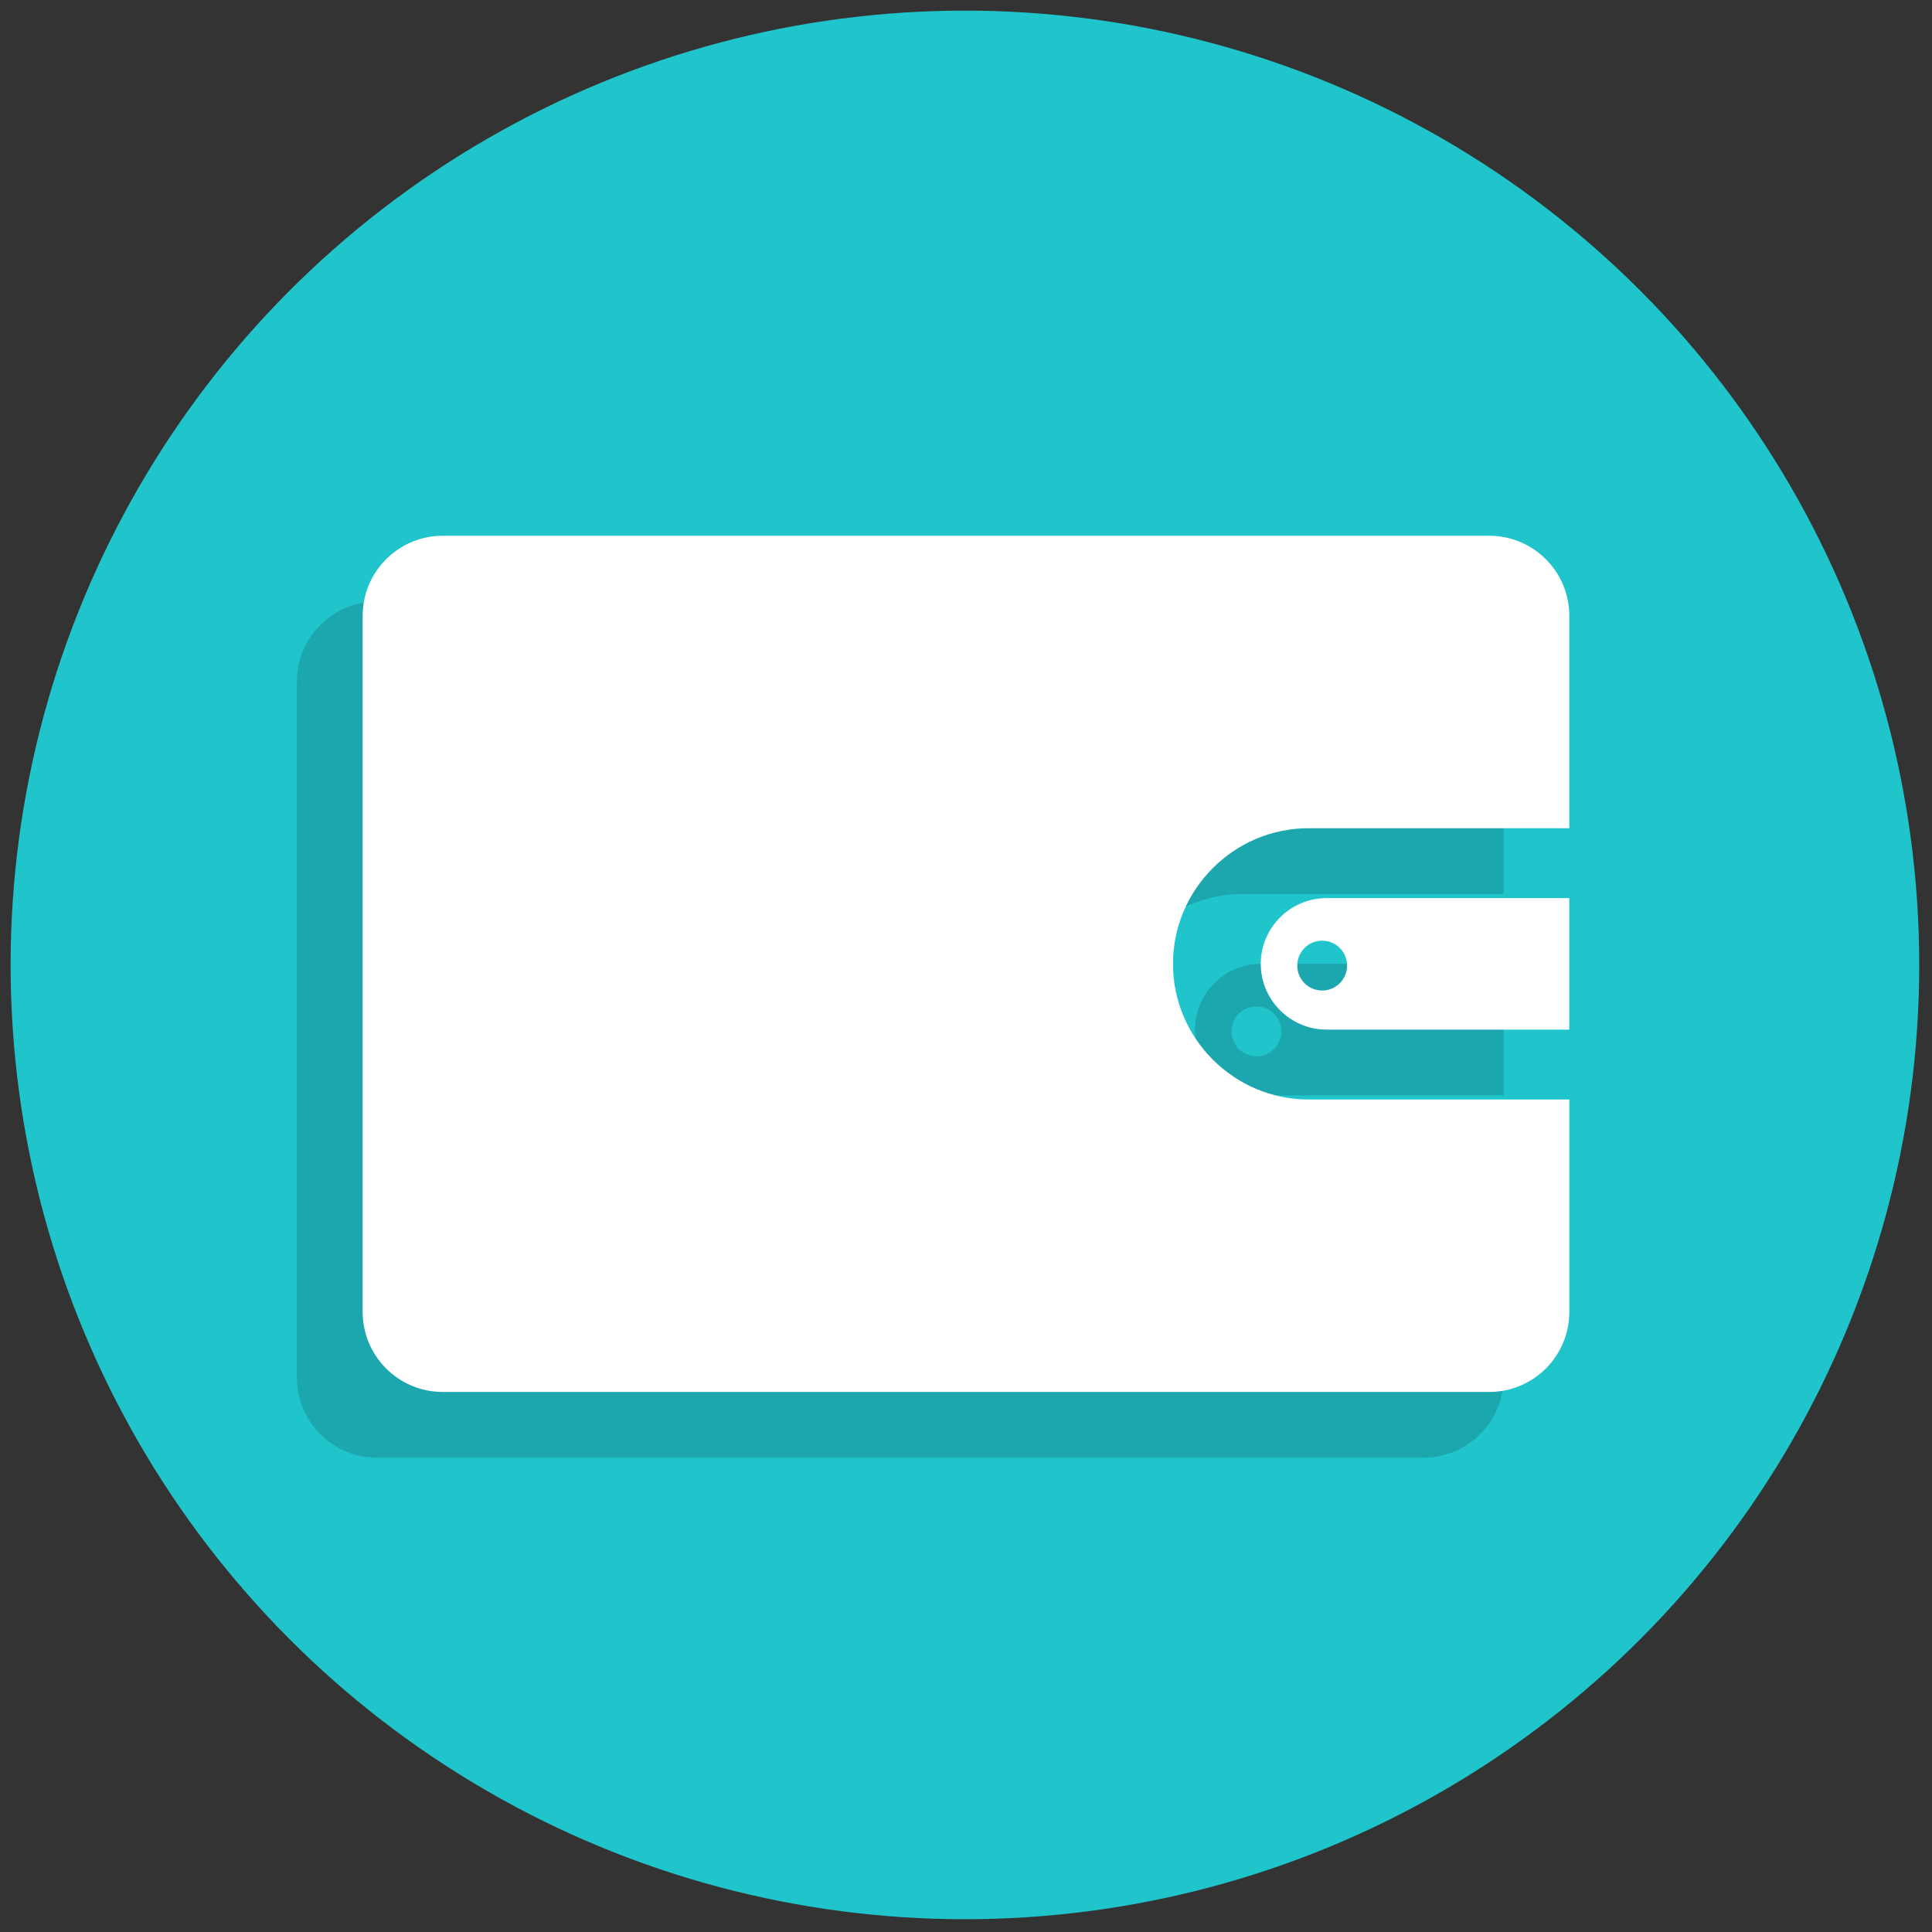 <svg xmlns="http://www.w3.org/2000/svg" xmlns:xlink="http://www.w3.org/1999/xlink" version="1.1" width="256" height="256" viewBox="0 0 256 256" xml:space="preserve">

<rect x="0" y="0" width="256" height="256" fill="#333333" stroke="none"/>

<defs>
</defs>
<g style="stroke: none; stroke-width: 0; stroke-dasharray: none; stroke-linecap: butt; stroke-linejoin: miter; stroke-miterlimit: 10; fill: none; fill-rule: nonzero; opacity: 1;" transform="translate(1.407 1.407) scale(2.81 2.81)" >
	<circle cx="45" cy="45" r="45" style="stroke: none; stroke-width: 1; stroke-dasharray: none; stroke-linecap: butt; stroke-linejoin: miter; stroke-miterlimit: 10; fill: rgb(32,196,203); fill-rule: nonzero; opacity: 1;" transform="  matrix(1 0 0 1 0 0) "/>
	<path d="M 58.106 54.446 c -3.518 0 -6.396 -2.878 -6.396 -6.396 c 0 -3.518 2.878 -6.396 6.396 -6.396 H 70.4 V 31.641 c 0 -2.086 -1.691 -3.778 -3.778 -3.778 H 17.278 c -2.086 0 -3.778 1.691 -3.778 3.778 v 32.818 c 0 2.086 1.691 3.778 3.778 3.778 h 49.345 c 2.086 0 3.778 -1.691 3.778 -3.778 V 54.446 H 58.106 z" style="stroke: none; stroke-width: 1; stroke-dasharray: none; stroke-linecap: butt; stroke-linejoin: miter; stroke-miterlimit: 10; fill: rgb(27,167,173); fill-rule: nonzero; opacity: 1;" transform=" matrix(1 0 0 1 0 0) " stroke-linecap="round" />
	<path d="M 58.949 44.95 c -1.705 0 -3.1 1.395 -3.1 3.1 c 0 1.705 1.395 3.1 3.1 3.1 H 70.4 V 44.95 H 58.949 z M 58.746 49.307 c -0.649 0 -1.175 -0.526 -1.175 -1.175 s 0.526 -1.175 1.175 -1.175 s 1.175 0.526 1.175 1.175 S 59.394 49.307 58.746 49.307 z" style="stroke: none; stroke-width: 1; stroke-dasharray: none; stroke-linecap: butt; stroke-linejoin: miter; stroke-miterlimit: 10; fill: rgb(27,167,173); fill-rule: nonzero; opacity: 1;" transform=" matrix(1 0 0 1 0 0) " stroke-linecap="round" />
	<path d="M 61.207 51.346 c -3.518 0 -6.396 -2.878 -6.396 -6.396 c 0 -3.518 2.878 -6.396 6.396 -6.396 H 73.5 V 28.541 c 0 -2.086 -1.691 -3.778 -3.778 -3.778 H 20.378 c -2.086 0 -3.778 1.691 -3.778 3.778 v 32.818 c 0 2.086 1.691 3.778 3.778 3.778 h 49.345 c 2.086 0 3.778 -1.691 3.778 -3.778 V 51.346 H 61.207 z" style="stroke: none; stroke-width: 1; stroke-dasharray: none; stroke-linecap: butt; stroke-linejoin: miter; stroke-miterlimit: 10; fill: rgb(255,255,255); fill-rule: nonzero; opacity: 1;" transform=" matrix(1 0 0 1 0 0) " stroke-linecap="round" />
	<path d="M 62.05 41.85 c -1.705 0 -3.1 1.395 -3.1 3.1 c 0 1.705 1.395 3.1 3.1 3.1 H 73.5 V 41.85 H 62.05 z M 61.846 46.207 c -0.649 0 -1.175 -0.526 -1.175 -1.175 s 0.526 -1.175 1.175 -1.175 s 1.175 0.526 1.175 1.175 S 62.495 46.207 61.846 46.207 z" style="stroke: none; stroke-width: 1; stroke-dasharray: none; stroke-linecap: butt; stroke-linejoin: miter; stroke-miterlimit: 10; fill: rgb(255,255,255); fill-rule: nonzero; opacity: 1;" transform=" matrix(1 0 0 1 0 0) " stroke-linecap="round" />
</g>
</svg>